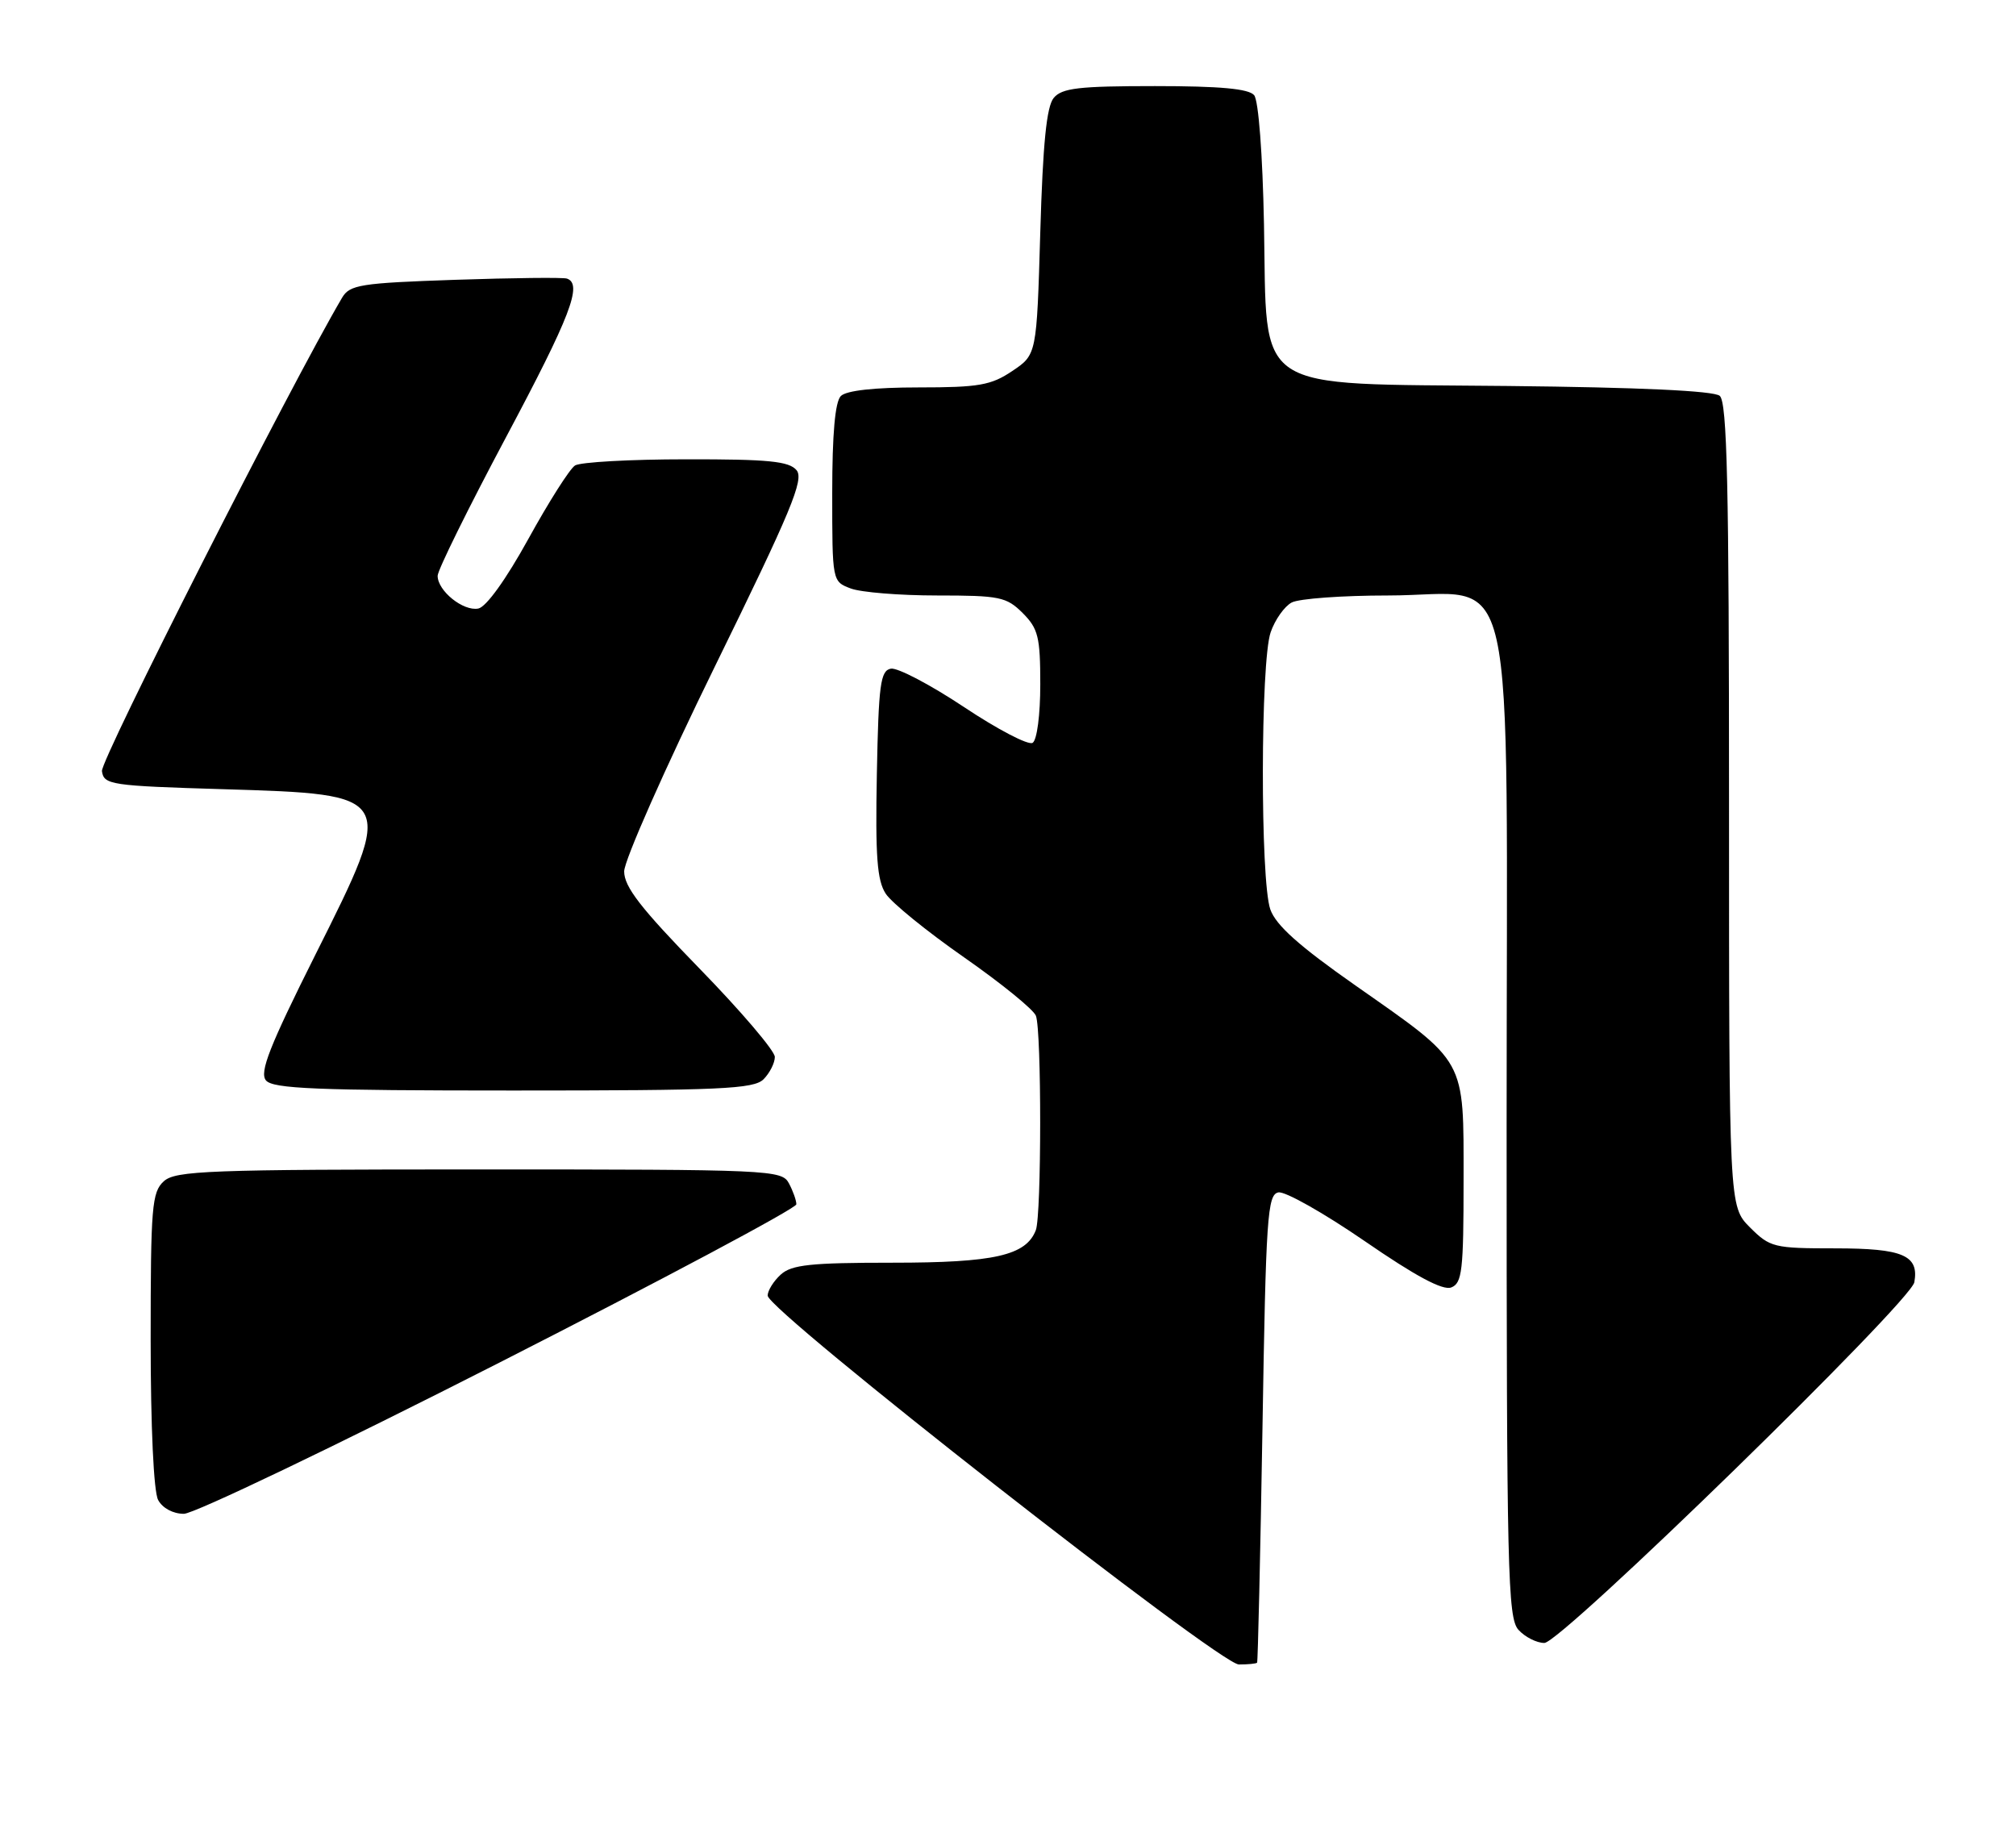 <?xml version="1.0" encoding="UTF-8" standalone="no"?>
<!DOCTYPE svg PUBLIC "-//W3C//DTD SVG 1.1//EN" "http://www.w3.org/Graphics/SVG/1.1/DTD/svg11.dtd" >
<svg xmlns="http://www.w3.org/2000/svg" xmlns:xlink="http://www.w3.org/1999/xlink" version="1.1" viewBox="0 0 281 256">
 <g >
 <path fill="currentColor"
d=" M 175.22 231.75 C 175.33 231.61 175.67 216.88 175.97 199.01 C 176.45 169.56 176.66 166.50 178.19 166.20 C 179.12 166.02 184.53 169.08 190.22 172.99 C 197.32 177.88 201.09 179.90 202.28 179.45 C 203.80 178.86 204.00 177.10 204.00 164.53 C 204.00 147.35 204.51 148.28 189.00 137.41 C 181.05 131.84 177.84 128.97 177.06 126.75 C 175.65 122.70 175.69 92.20 177.11 88.13 C 177.71 86.38 179.03 84.52 180.04 83.98 C 181.05 83.44 187.09 83.00 193.48 83.00 C 211.80 83.00 210.00 74.94 210.00 156.82 C 210.00 219.18 210.15 225.51 211.65 227.17 C 212.57 228.18 214.19 229.00 215.26 229.00 C 217.59 229.00 266.33 181.47 266.83 178.72 C 267.50 174.97 265.24 174.00 255.80 174.00 C 247.24 174.00 246.72 173.87 243.92 171.08 C 241.00 168.15 241.00 168.15 241.00 112.20 C 241.00 67.56 240.74 56.03 239.70 55.17 C 238.86 54.47 228.46 53.99 210.22 53.80 C 174.07 53.42 176.64 55.12 176.18 31.25 C 175.99 21.52 175.42 14.01 174.81 13.27 C 174.06 12.37 170.08 12.00 161.00 12.00 C 150.37 12.00 148.02 12.27 146.87 13.65 C 145.88 14.85 145.36 19.98 145.00 32.36 C 144.50 49.43 144.50 49.43 141.10 51.71 C 138.15 53.70 136.45 54.00 128.05 54.00 C 121.88 54.00 117.97 54.43 117.20 55.20 C 116.40 56.00 116.00 60.47 116.00 68.72 C 116.00 81.03 116.00 81.05 118.57 82.02 C 119.98 82.56 125.40 83.00 130.61 83.00 C 139.34 83.00 140.28 83.19 142.55 85.45 C 144.71 87.62 145.00 88.78 145.00 95.40 C 145.00 99.64 144.54 103.17 143.93 103.54 C 143.34 103.91 139.03 101.66 134.35 98.54 C 129.67 95.43 125.09 93.03 124.17 93.20 C 122.72 93.48 122.46 95.39 122.22 107.89 C 122.00 119.38 122.25 122.73 123.46 124.57 C 124.29 125.84 129.20 129.83 134.38 133.44 C 139.55 137.05 144.06 140.71 144.39 141.58 C 145.19 143.66 145.18 169.37 144.38 171.46 C 143.02 175.00 138.61 176.00 124.38 176.00 C 113.01 176.00 110.34 176.28 108.83 177.65 C 107.82 178.57 107.00 179.89 107.00 180.59 C 107.00 182.68 170.00 232.00 172.68 232.00 C 173.95 232.00 175.10 231.89 175.22 231.75 Z  M 69.60 189.93 C 92.37 178.34 111.00 168.41 111.00 167.86 C 111.00 167.31 110.53 166.00 109.96 164.93 C 108.97 163.07 107.43 163.00 66.79 163.00 C 28.99 163.00 24.47 163.17 22.83 164.65 C 21.17 166.16 21.00 168.22 21.00 186.72 C 21.00 198.88 21.42 207.91 22.04 209.07 C 22.65 210.21 24.12 211.00 25.63 211.00 C 27.04 211.00 46.83 201.52 69.60 189.93 Z  M 106.43 150.43 C 107.29 149.56 108.00 148.16 108.00 147.32 C 108.00 146.47 103.28 140.93 97.50 135.00 C 89.30 126.58 87.00 123.61 87.00 121.46 C 87.00 119.94 92.69 107.08 99.65 92.88 C 110.28 71.20 112.10 66.83 111.03 65.54 C 109.99 64.29 107.13 64.00 95.63 64.02 C 87.86 64.02 80.89 64.41 80.15 64.88 C 79.41 65.35 76.49 69.95 73.65 75.11 C 70.54 80.75 67.77 84.61 66.67 84.82 C 64.57 85.23 61.00 82.36 61.00 80.26 C 61.00 79.47 65.28 70.81 70.50 61.00 C 79.53 44.05 81.24 39.59 79.02 38.83 C 78.48 38.65 71.47 38.73 63.45 39.00 C 50.21 39.45 48.75 39.69 47.68 41.50 C 40.48 53.74 13.99 105.95 14.21 107.48 C 14.48 109.39 15.41 109.53 31.10 110.00 C 55.20 110.73 55.18 110.68 43.99 133.01 C 37.55 145.87 36.14 149.46 37.07 150.59 C 38.04 151.75 44.08 152.00 71.55 152.00 C 100.50 152.00 105.06 151.79 106.43 150.43 Z "/>
</g>
</svg>